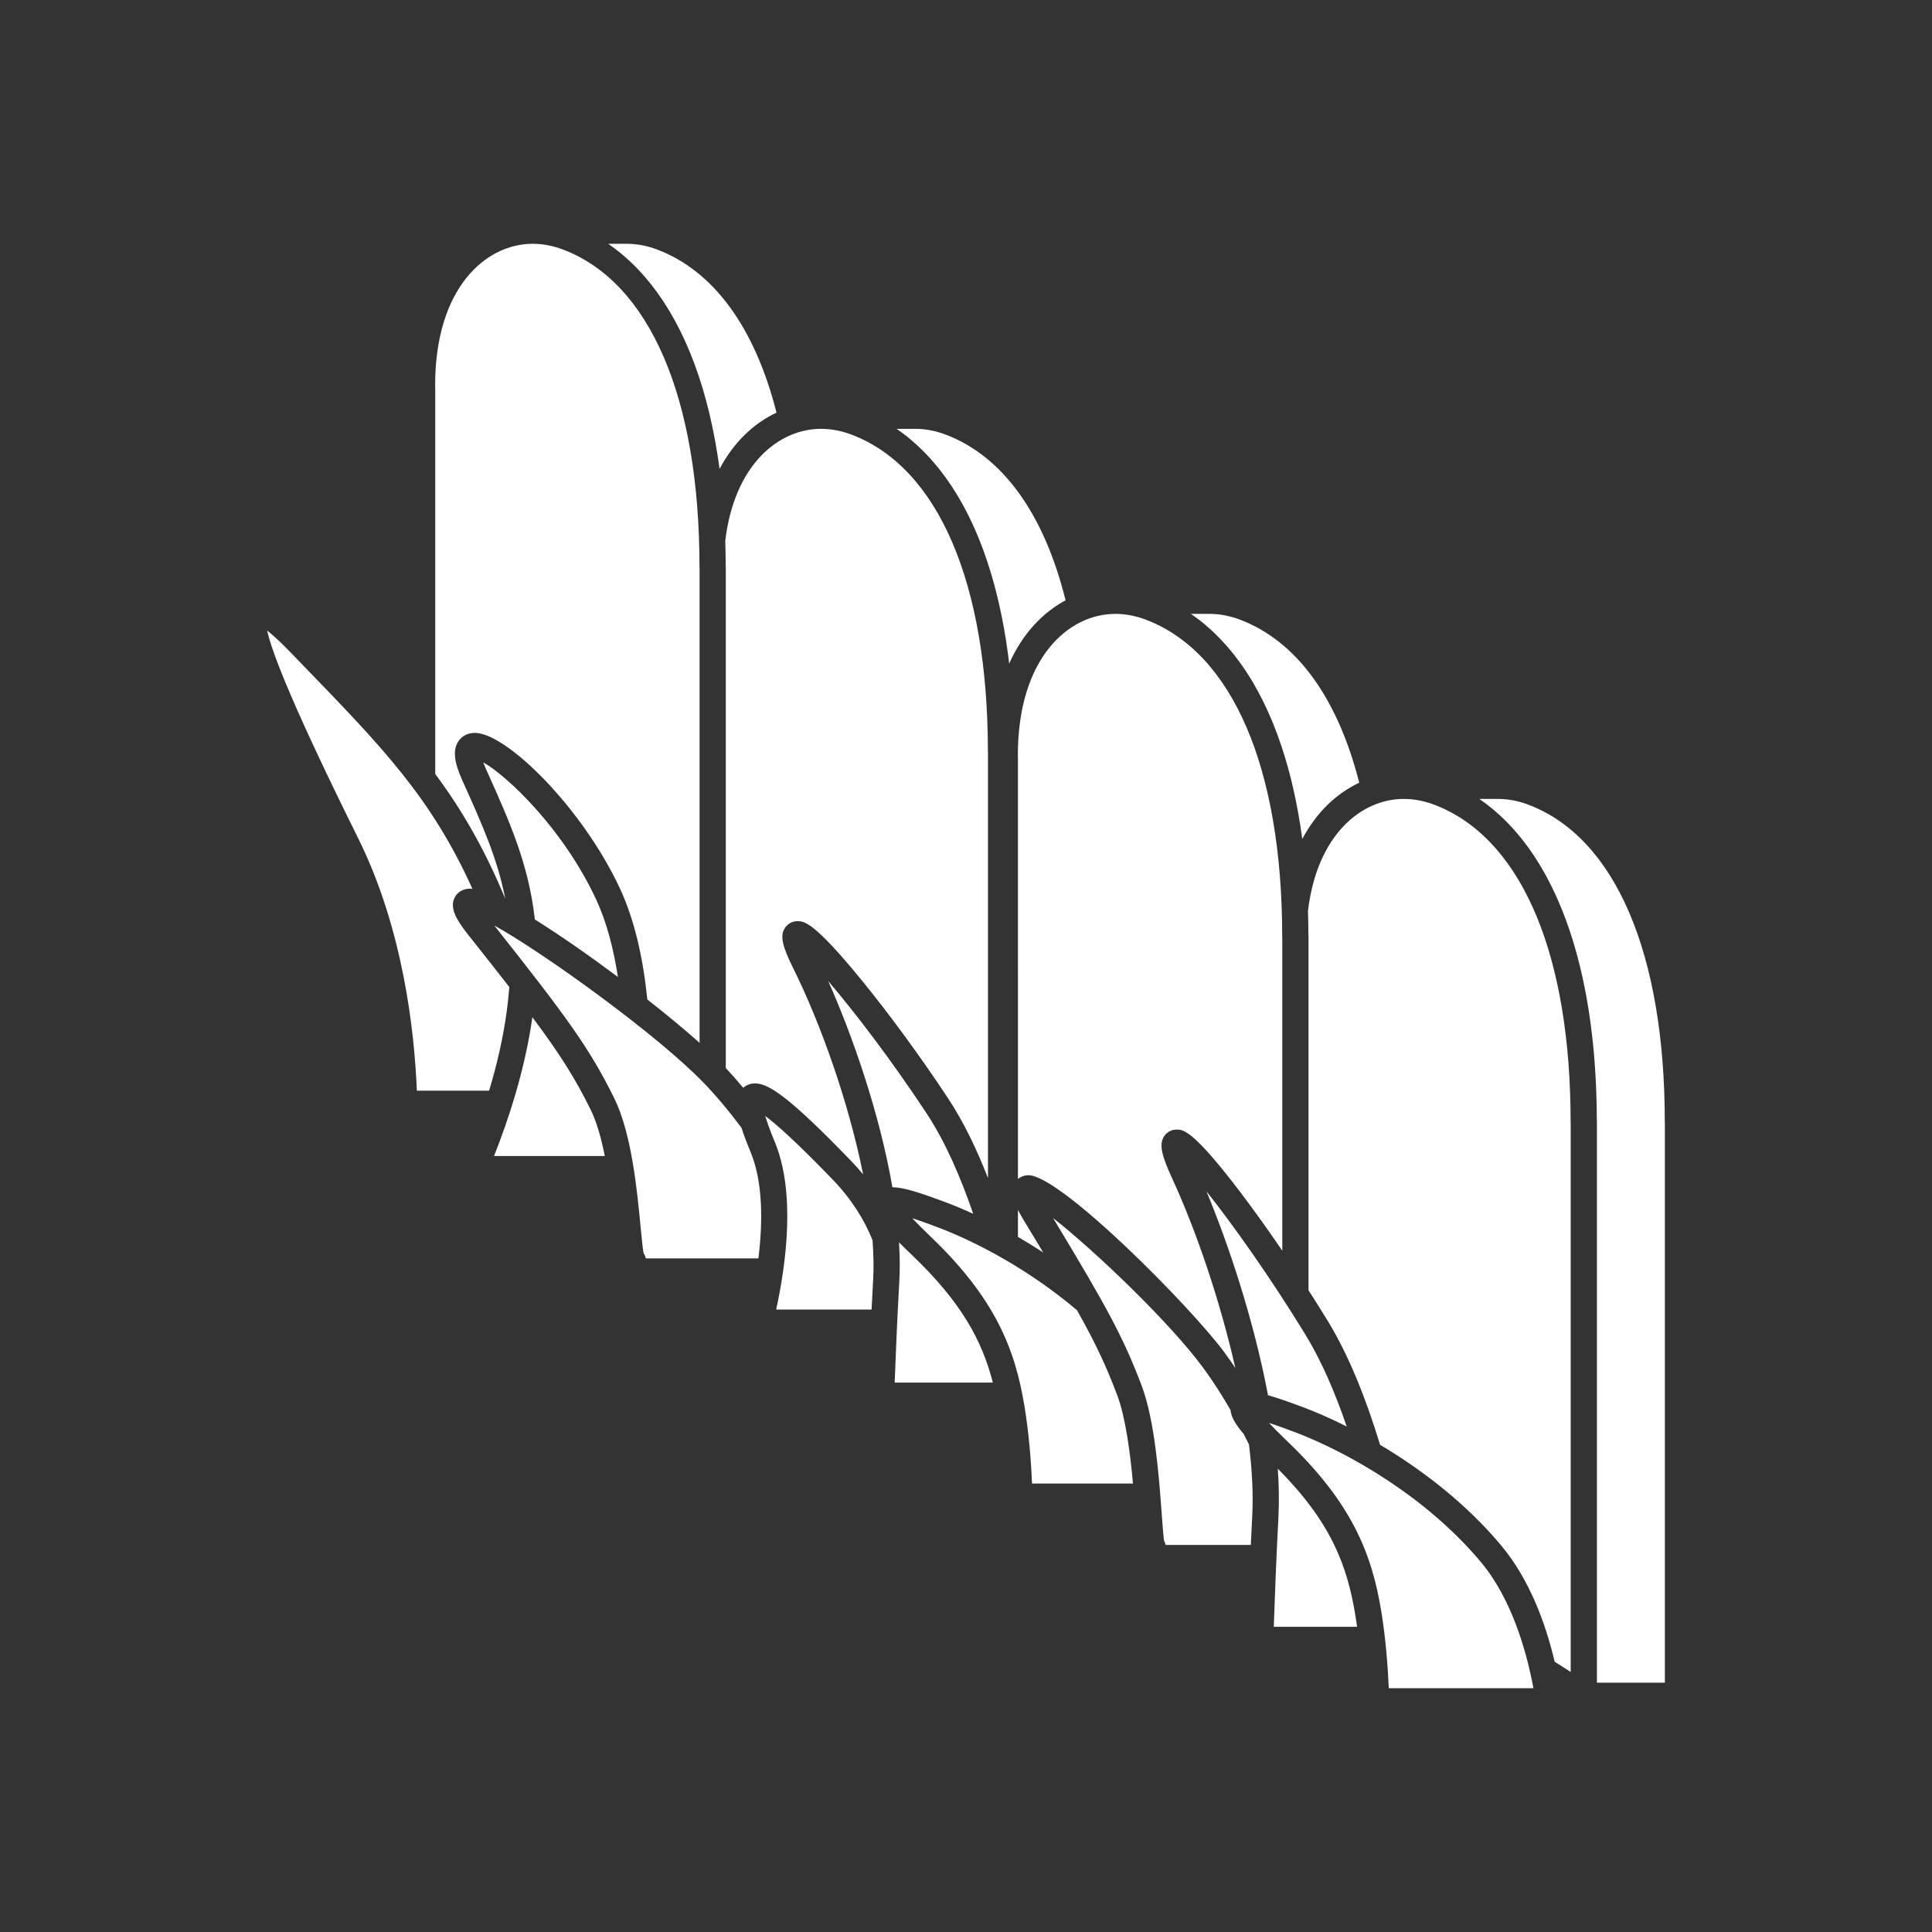 <?xml version="1.0" encoding="iso-8859-1"?>
<!-- Generator: Adobe Illustrator 25.4.1, SVG Export Plug-In . SVG Version: 6.00 Build 0)  -->
<svg version="1.1" id="Calque_1" xmlns="http://www.w3.org/2000/svg" xmlns:xlink="http://www.w3.org/1999/xlink" x="0px" y="0px"
	 viewBox="0 0 368.5 368.5" style="enable-background:new 0 0 368.5 368.5;" xml:space="preserve">
<rect x="0" y="0" width="368.5" height="368.5" fill="#333333" stroke="none"/>
<g>
	<path style="fill:#FFFFFF;" d="M291.453,153.461c-1.834-0.689-3.697-1.052-5.537-1.077h-3.755c0.291,0.199,0.575,0.411,0.861,0.621
		c0.134,0.097,0.271,0.19,0.404,0.29c0.467,0.353,0.928,0.719,1.381,1.097c0.114,0.096,0.224,0.197,0.337,0.295
		c0.34,0.292,0.678,0.586,1.01,0.893c0.164,0.152,0.325,0.311,0.488,0.467c0.274,0.263,0.547,0.528,0.816,0.802
		c0.173,0.176,0.344,0.357,0.516,0.539c0.252,0.267,0.503,0.539,0.751,0.815c0.17,0.191,0.339,0.383,0.507,0.578
		c0.245,0.285,0.486,0.575,0.725,0.868c0.16,0.197,0.32,0.391,0.477,0.592c0.251,0.319,0.498,0.647,0.742,0.978
		c0.137,0.183,0.276,0.364,0.411,0.552c0.313,0.436,0.62,0.883,0.923,1.337c0.06,0.089,0.122,0.174,0.181,0.266
		c0.358,0.543,0.706,1.1,1.049,1.668c0.113,0.189,0.222,0.383,0.335,0.575c0.228,0.388,0.454,0.78,0.675,1.18
		c0.13,0.236,0.257,0.478,0.385,0.719c0.196,0.367,0.391,0.737,0.582,1.115c0.13,0.257,0.258,0.518,0.385,0.779
		c0.183,0.376,0.363,0.756,0.54,1.141c0.122,0.265,0.245,0.532,0.365,0.801c0.178,0.401,0.352,0.809,0.524,1.218
		c0.109,0.262,0.221,0.521,0.329,0.787c0.186,0.459,0.365,0.927,0.544,1.398c0.086,0.224,0.174,0.444,0.257,0.67
		c0.257,0.695,0.506,1.401,0.747,2.119c0.044,0.131,0.084,0.267,0.128,0.399c0.196,0.596,0.388,1.197,0.573,1.808
		c0.08,0.266,0.157,0.539,0.235,0.808c0.142,0.486,0.282,0.974,0.418,1.469c0.083,0.306,0.162,0.615,0.243,0.923
		c0.123,0.474,0.245,0.952,0.363,1.435c0.078,0.32,0.154,0.643,0.229,0.967c0.113,0.486,0.222,0.977,0.329,1.47
		c0.07,0.326,0.14,0.649,0.207,0.977c0.108,0.525,0.21,1.057,0.311,1.59c0.057,0.302,0.116,0.6,0.171,0.905
		c0.117,0.656,0.228,1.32,0.335,1.987c0.031,0.192,0.064,0.377,0.094,0.567c0.134,0.861,0.259,1.733,0.375,2.614
		c0.032,0.239,0.059,0.484,0.089,0.726c0.082,0.648,0.161,1.299,0.234,1.96c0.036,0.33,0.068,0.664,0.102,0.996
		c0.059,0.582,0.116,1.165,0.169,1.755c0.031,0.364,0.061,0.729,0.09,1.096c0.046,0.573,0.089,1.151,0.128,1.73
		c0.025,0.375,0.049,0.75,0.072,1.129c0.035,0.593,0.065,1.192,0.093,1.792c0.018,0.367,0.036,0.734,0.051,1.105
		c0.026,0.657,0.045,1.32,0.062,1.985c0.009,0.319,0.02,0.636,0.027,0.957c0.02,0.988,0.032,1.984,0.034,2.99
		c0.012,0.097,0.018,0.195,0.018,0.295v106.973h12.963V214.271c-0.012-0.096-0.017-0.194-0.017-0.292
		C317.534,181.748,308.028,159.69,291.453,153.461"/>
	<path style="fill:#FFFFFF;" d="M236.443,118.166c-1.832-0.688-3.695-1.051-5.538-1.077h-3.754c0.306,0.211,0.606,0.433,0.908,0.654
		c0.115,0.085,0.233,0.164,0.347,0.251c0.474,0.357,0.941,0.727,1.401,1.112c0.085,0.07,0.166,0.147,0.25,0.218
		c0.371,0.317,0.739,0.64,1.099,0.973c0.146,0.135,0.288,0.276,0.433,0.413c0.295,0.283,0.589,0.569,0.878,0.863
		c0.156,0.159,0.31,0.323,0.465,0.486c0.272,0.288,0.542,0.58,0.809,0.878c0.153,0.171,0.304,0.344,0.455,0.519
		c0.267,0.31,0.53,0.626,0.79,0.946c0.139,0.171,0.279,0.341,0.416,0.516c0.28,0.356,0.555,0.72,0.827,1.089
		c0.11,0.148,0.221,0.293,0.33,0.444c0.373,0.518,0.739,1.047,1.097,1.589c0.003,0.005,0.006,0.009,0.009,0.014
		c0.37,0.561,0.73,1.136,1.083,1.722c0.077,0.129,0.151,0.262,0.228,0.392c0.266,0.451,0.529,0.906,0.785,1.372
		c0.107,0.193,0.21,0.391,0.315,0.588c0.222,0.414,0.442,0.832,0.656,1.259c0.11,0.218,0.219,0.439,0.328,0.661
		c0.204,0.419,0.405,0.843,0.603,1.272c0.104,0.228,0.208,0.455,0.311,0.685c0.2,0.45,0.396,0.907,0.589,1.369
		c0.089,0.213,0.18,0.426,0.268,0.642c0.217,0.532,0.426,1.075,0.633,1.621c0.057,0.152,0.117,0.301,0.173,0.454
		c0.525,1.42,1.016,2.889,1.473,4.402c0.063,0.209,0.123,0.422,0.185,0.633c0.16,0.546,0.317,1.095,0.469,1.653
		c0.071,0.261,0.14,0.527,0.209,0.793c0.136,0.519,0.269,1.043,0.398,1.572c0.069,0.283,0.136,0.568,0.203,0.855
		c0.123,0.529,0.241,1.062,0.357,1.6c0.061,0.286,0.123,0.571,0.183,0.86c0.117,0.573,0.23,1.154,0.339,1.738
		c0.049,0.256,0.099,0.509,0.145,0.767c0.132,0.73,0.256,1.469,0.374,2.215c0.018,0.116,0.039,0.229,0.057,0.345
		c0.129,0.825,0.25,1.658,0.362,2.5c2.765-5.209,6.633-8.754,10.864-10.732C255.156,133.164,247.322,122.255,236.443,118.166"/>
	<path style="fill:#FFFFFF;" d="M180.307,82.871c-1.831-0.689-3.693-1.05-5.536-1.075h-3.754c0.296,0.203,0.585,0.418,0.876,0.632
		c0.128,0.094,0.258,0.18,0.384,0.276c0.47,0.354,0.933,0.721,1.389,1.103c0.103,0.086,0.203,0.178,0.305,0.266
		c0.351,0.301,0.7,0.606,1.043,0.924c0.157,0.144,0.31,0.297,0.465,0.444c0.284,0.271,0.565,0.546,0.843,0.828
		c0.166,0.169,0.33,0.343,0.493,0.516c0.262,0.276,0.521,0.556,0.777,0.842c0.162,0.183,0.324,0.366,0.484,0.552
		c0.255,0.296,0.506,0.598,0.754,0.904c0.151,0.185,0.302,0.369,0.451,0.558c0.264,0.335,0.522,0.68,0.779,1.027
		c0.125,0.168,0.251,0.332,0.374,0.504c0.339,0.471,0.672,0.954,0.999,1.446c0.035,0.053,0.072,0.103,0.107,0.157
		c0.363,0.552,0.717,1.117,1.064,1.693c0.096,0.159,0.188,0.324,0.283,0.485c0.247,0.421,0.492,0.844,0.731,1.277
		c0.117,0.213,0.231,0.431,0.346,0.646c0.211,0.395,0.42,0.792,0.624,1.197c0.118,0.235,0.235,0.473,0.351,0.712
		c0.196,0.401,0.388,0.806,0.577,1.217c0.112,0.243,0.224,0.489,0.334,0.735c0.19,0.428,0.376,0.863,0.56,1.3
		c0.099,0.237,0.199,0.471,0.296,0.709c0.203,0.501,0.4,1.01,0.594,1.524c0.069,0.183,0.141,0.362,0.21,0.546
		c0.262,0.71,0.516,1.431,0.761,2.163c0.016,0.047,0.03,0.094,0.045,0.14c0.226,0.681,0.445,1.372,0.657,2.072
		c0.068,0.227,0.133,0.458,0.2,0.687c0.155,0.529,0.307,1.058,0.454,1.597c0.075,0.275,0.146,0.553,0.219,0.831
		c0.132,0.508,0.263,1.019,0.388,1.537c0.071,0.29,0.14,0.584,0.208,0.876c0.122,0.524,0.239,1.051,0.354,1.582
		c0.062,0.291,0.125,0.58,0.185,0.874c0.118,0.569,0.228,1.146,0.337,1.726c0.049,0.259,0.1,0.515,0.147,0.776
		c0.131,0.728,0.255,1.465,0.373,2.208c0.018,0.118,0.039,0.234,0.058,0.352c0.137,0.881,0.265,1.772,0.384,2.674
		c0.021,0.158,0.038,0.321,0.058,0.48c0.05,0.39,0.098,0.781,0.145,1.175c2.588-5.78,6.447-9.763,10.758-12.066
		C199.177,98.099,191.298,87.002,180.307,82.871"/>
	<path style="fill:#FFFFFF;" d="M125.297,47.578c-1.832-0.689-3.695-1.049-5.538-1.076h-3.754c0.303,0.208,0.599,0.428,0.896,0.645
		c0.121,0.088,0.243,0.171,0.362,0.261c0.472,0.355,0.937,0.725,1.395,1.107c0.096,0.081,0.189,0.167,0.285,0.249
		c0.358,0.306,0.713,0.618,1.062,0.94c0.154,0.143,0.305,0.291,0.457,0.437c0.287,0.275,0.572,0.552,0.852,0.837
		c0.163,0.166,0.324,0.337,0.485,0.508c0.265,0.278,0.526,0.563,0.785,0.851c0.16,0.18,0.32,0.362,0.478,0.545
		c0.257,0.299,0.511,0.604,0.763,0.913c0.147,0.181,0.296,0.362,0.441,0.548c0.268,0.34,0.531,0.691,0.792,1.044
		c0.121,0.162,0.243,0.321,0.363,0.486c0.35,0.488,0.693,0.985,1.03,1.494c0.025,0.037,0.05,0.072,0.075,0.109
		c0.365,0.555,0.721,1.123,1.07,1.702c0.09,0.15,0.176,0.305,0.264,0.455c0.254,0.431,0.506,0.866,0.751,1.312
		c0.112,0.202,0.222,0.411,0.332,0.618c0.216,0.404,0.43,0.811,0.639,1.225c0.114,0.228,0.227,0.457,0.339,0.688
		c0.201,0.411,0.397,0.827,0.591,1.247c0.108,0.234,0.215,0.468,0.321,0.705c0.197,0.442,0.389,0.893,0.579,1.346
		c0.093,0.221,0.186,0.439,0.277,0.662c0.213,0.526,0.42,1.062,0.625,1.603c0.059,0.157,0.121,0.31,0.18,0.469
		c0.525,1.422,1.015,2.89,1.473,4.404c0.061,0.203,0.118,0.409,0.179,0.614c0.162,0.553,0.322,1.11,0.476,1.676
		c0.068,0.254,0.135,0.513,0.203,0.77c0.139,0.53,0.274,1.063,0.405,1.602c0.066,0.272,0.13,0.546,0.194,0.82
		c0.127,0.546,0.25,1.098,0.37,1.655c0.057,0.266,0.115,0.533,0.17,0.803c0.124,0.6,0.242,1.207,0.356,1.818
		c0.043,0.231,0.088,0.459,0.13,0.691c0.141,0.781,0.275,1.571,0.401,2.372c0.009,0.064,0.021,0.125,0.031,0.189
		c0.129,0.829,0.251,1.665,0.364,2.513c2.764-5.209,6.632-8.753,10.863-10.731C144.01,62.575,136.176,51.667,125.297,47.578"/>
	<path style="fill:#FFFFFF;" d="M249.477,173.755c0.047,1.523,0.08,3.06,0.083,4.628c0.012,0.098,0.018,0.199,0.018,0.301V246.1
		c1.254,1.951,2.484,3.905,3.665,5.833c4.112,6.718,7.396,15.146,9.983,23.637c8.066,4.796,16.473,11.262,23.095,19.196
		c5.39,6.451,8.46,14.79,10.21,22.183l3.057,1.948V214.27c-0.011-0.095-0.017-0.193-0.017-0.291c0-1.007-0.009-2.005-0.028-2.993
		c-0.573-30.602-9.996-51.491-26.052-57.525c-1.903-0.716-3.838-1.078-5.751-1.078C259.746,152.383,251.213,159.119,249.477,173.755
		"/>
	<path style="fill:#FFFFFF;" d="M194.159,230.774v5.147c1.595,0.924,3.206,1.917,4.819,2.972c-1.129-1.88-2.356-3.912-3.7-6.131
		C194.85,232.056,194.477,231.398,194.159,230.774"/>
	<path style="fill:#FFFFFF;" d="M194.141,144.059c0,0.146,0.005,0.29,0.01,0.435l0.007,0.252l0.001,80.137
		c0.542-0.453,1.231-0.726,1.998-0.726c6.132,0,30.978,25.103,37.392,33.806c0.706,0.958,1.399,1.956,2.08,2.98
		c-2.948-12.973-7.491-26.268-12.036-36.132c-2.13-4.628-2.511-6.587-1.564-8.063c0.522-0.815,1.417-1.301,2.395-1.301
		c1.225,0,3.076,0,12.119,11.904c2.583,3.399,5.317,7.221,8.035,11.203v-59.57c-0.012-0.097-0.018-0.198-0.018-0.301
		c0-32.229-9.506-54.288-26.081-60.517c-1.902-0.715-3.837-1.078-5.749-1.078C203.777,117.088,194.141,125.528,194.141,144.059"/>
	<path style="fill:#FFFFFF;" d="M138.332,103.16c0.047,1.527,0.08,3.069,0.083,4.641c0.012,0.097,0.018,0.194,0.018,0.294v95.62
		c1.134,1.204,2.245,2.46,3.328,3.757c0.607-0.527,1.389-0.823,2.25-0.823c2.565,0,6.39,2.422,18.347,14.798
		c0.812,0.841,1.563,1.689,2.269,2.542c-2.768-13.743-8.042-28.655-13.317-39.279c-2.147-4.329-2.542-6.195-1.624-7.676
		c0.519-0.836,1.425-1.335,2.424-1.335c1.203,0,3.021,0,12.064,11.045c5.423,6.624,11.513,14.944,16.711,22.827
		c2.921,4.428,5.424,9.655,7.559,15.133v-81.023c-0.011-0.095-0.017-0.193-0.017-0.291c0-32.231-9.507-54.289-26.082-60.519
		c-1.902-0.715-3.837-1.077-5.749-1.077C148.602,81.794,140.07,88.529,138.332,103.16"/>
	<path style="fill:#FFFFFF;" d="M88.402,149.331l-0.275-0.612c-1.54-3.432-1.762-5.68-0.718-7.292
		c0.675-1.043,1.827-1.641,3.163-1.641c6.069,0,20.586,14.41,27.688,29.716c2.874,6.195,4.443,13.606,5.206,21.131
		c3.711,2.912,7.146,5.757,9.967,8.271v-90.517c-0.011-0.096-0.017-0.193-0.017-0.292c0-32.23-9.507-54.288-26.082-60.517
		c-1.903-0.715-3.837-1.078-5.749-1.078c-8.953,0-18.589,8.44-18.589,26.97c0,0.156,0.006,0.31,0.011,0.462l0.007,0.216v73.469
		c5.059,6.812,9.36,14.202,13.357,23.793C94.88,163.75,91.915,157.145,88.402,149.331"/>
	<path style="fill:#FFFFFF;" d="M79.51,208.032h13.78c1.433-4.77,2.68-9.987,3.39-15.337c0.204-1.539,0.348-3.002,0.465-4.431
		c-2.222-2.86-4.784-6.11-7.794-9.901c-2.341-2.948-3.601-5.169-2.656-7.125c0.526-1.089,1.634-1.74,2.965-1.74
		c0.135,0,0.297,0.025,0.452,0.044c-7.887-17.399-17.043-26.868-32.246-42.576l-2.47-2.554c-2.054-2.126-3.482-3.396-4.447-4.155
		c0.933,4.281,5.084,14.893,17.366,39.63C76.883,177.154,79.044,196.607,79.51,208.032"/>
	<path style="fill:#FFFFFF;" d="M94.228,220.493h21.128c-0.659-3.322-1.525-6.468-2.702-8.852
		c-2.903-5.868-5.694-10.37-11.114-17.623C100.138,203.984,97.034,213.44,94.228,220.493"/>
	<path style="fill:#FFFFFF;" d="M92.172,145.41c0.127,0.352,0.295,0.769,0.516,1.26l0.274,0.611
		c4.252,9.459,7.894,17.606,9.048,28.093c4.843,3.03,10.438,6.929,15.849,10.97c-0.816-5.304-2.12-10.396-4.134-14.737
		C107.438,158.058,96.704,147.957,92.172,145.41"/>
	<path style="fill:#FFFFFF;" d="M143.158,219.719c-0.753-1.813-1.318-3.327-1.732-4.612c-2.236-2.998-4.651-5.925-7.217-8.582
		c-8.668-8.981-30.051-24.493-39.943-30.011c13.97,17.621,18.229,23.529,22.87,32.913c3.345,6.771,4.381,17.587,5.066,24.746
		c0.181,1.885,0.383,3.993,0.544,4.812c0.208,0.314,0.349,0.664,0.443,1.029h21.466
		C145.501,233.138,145.555,225.494,143.158,219.719"/>
	<path style="fill:#FFFFFF;" d="M166.539,244.118c0.131-2.353,0.08-4.9-0.119-7.577c-1.536-3.826-3.954-7.786-7.658-11.62
		c-6.983-7.227-10.763-10.552-12.802-12.065c0.326,1.106,0.879,2.692,1.815,4.944c3.994,9.622,2.193,23.149,0.268,31.973h18.198
		C166.333,247.932,166.431,246.04,166.539,244.118"/>
	<path style="fill:#FFFFFF;" d="M173.968,239.403c-0.935-0.893-1.757-1.702-2.495-2.453c0.158,2.572,0.191,5.07,0.058,7.448
		c-0.408,7.29-0.696,14.185-0.884,19.309h18.722C187.329,255.737,183.385,248.39,173.968,239.403"/>
	<path style="fill:#FFFFFF;" d="M185.619,231.505c-2.376-6.953-5.315-13.733-8.908-19.182c-6.648-10.082-13.718-19.319-18.75-25.21
		c4.604,10.318,9.812,25.215,12.252,39.35c0.03,0,0.053-0.005,0.083-0.005c1.807,0,4.596,0.796,10.289,2.939
		C182.175,229.996,183.867,230.706,185.619,231.505"/>
	<path style="fill:#FFFFFF;" d="M216.1,282.958c-0.532-5.834-1.394-12.568-3.021-16.882c-2.065-5.471-4.051-9.749-7.647-16.156
		c-8.865-7.533-18.914-12.946-26.609-15.843c-0.945-0.355-2.949-1.11-4.824-1.72c0.825,0.885,1.933,2.008,3.421,3.429
		c12.457,11.889,16.203,21.588,17.994,32.491c0.854,5.181,1.252,10.527,1.435,14.681H216.1z"/>
	<path style="fill:#FFFFFF;" d="M238.852,289.007c0.211-4.062-0.035-8.646-0.629-13.508c-0.337-0.672-0.682-1.345-1.034-2.02
		c-1.644-1.936-2.4-3.335-2.484-4.532c-1.616-2.8-3.347-5.527-5.182-8.017c-6.529-8.861-20.833-22.463-28.667-28.609
		c10.228,16.922,13.427,22.784,16.902,31.99c2.525,6.696,3.312,17.455,3.833,24.573c0.143,1.964,0.305,4.167,0.436,4.962
		c0.134,0.253,0.23,0.529,0.297,0.827h16.25C238.66,292.824,238.752,290.93,238.852,289.007"/>
	<path style="fill:#FFFFFF;" d="M258.521,308.132c-1.587-9.665-4.69-17.831-14.802-28.003c0.22,3.166,0.276,6.233,0.126,9.137
		c-0.415,7.981-0.705,15.493-0.892,21.022h15.894C258.747,309.569,258.639,308.848,258.521,308.132"/>
	<path style="fill:#FFFFFF;" d="M230.105,227.22c4.253,10.183,9.069,24.687,11.747,38.897c1.658,0.465,3.824,1.211,6.774,2.322
		c2.538,0.956,5.327,2.183,8.238,3.644c-2.184-6.377-4.794-12.487-7.886-17.541C242.286,243.606,235.151,233.574,230.105,227.22"/>
	<path style="fill:#FFFFFF;" d="M282.483,297.969c-10.269-12.3-25.132-20.901-35.619-24.851c-0.945-0.355-2.948-1.11-4.824-1.718
		c0.824,0.883,1.932,2.007,3.421,3.427c12.458,11.894,16.204,21.591,17.994,32.494c0.853,5.18,1.251,10.524,1.434,14.679h27.593
		C291.21,315.184,288.42,305.078,282.483,297.969"/>
</g>
</svg>
